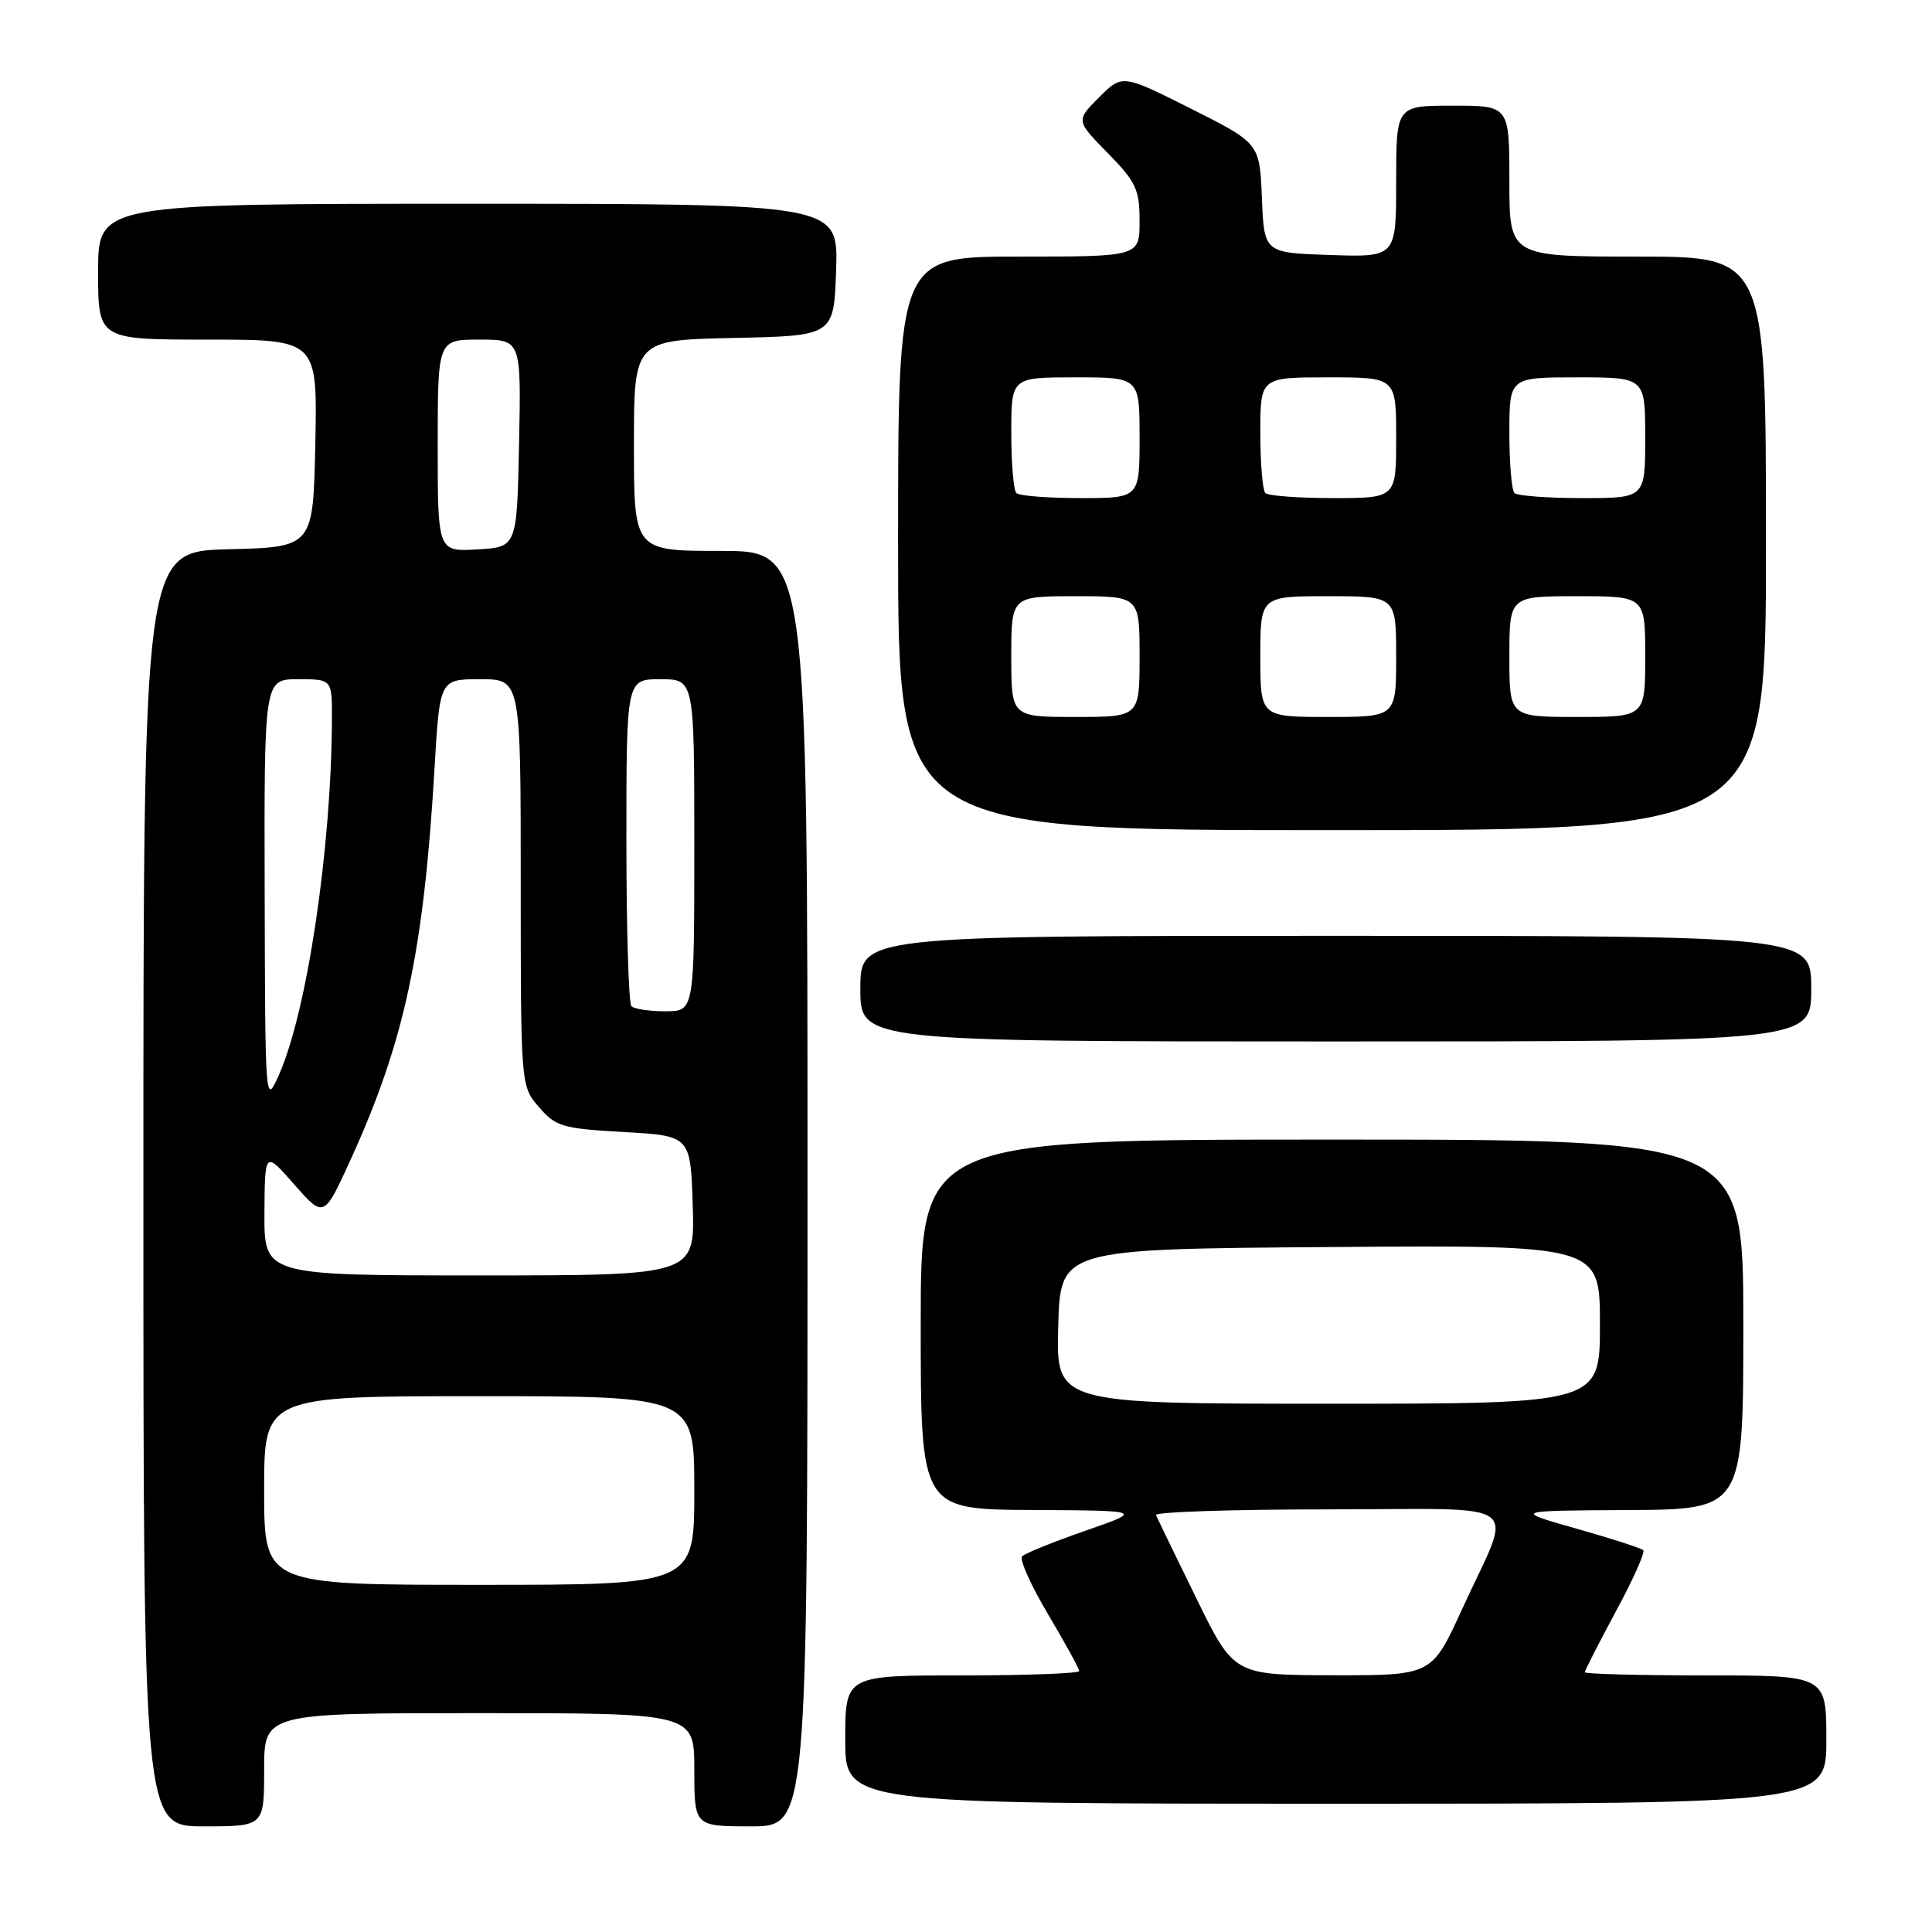 <?xml version="1.0" encoding="UTF-8" standalone="no"?>
<!DOCTYPE svg PUBLIC "-//W3C//DTD SVG 1.1//EN" "http://www.w3.org/Graphics/SVG/1.1/DTD/svg11.dtd" >
<svg xmlns="http://www.w3.org/2000/svg" xmlns:xlink="http://www.w3.org/1999/xlink" version="1.1" viewBox="0 0 256 256">
 <g >
 <path fill="currentColor"
d=" M 35.00 234.50 C 35.00 227.00 35.00 227.00 63.50 227.00 C 92.00 227.00 92.00 227.00 92.00 234.50 C 92.00 242.00 92.00 242.00 99.50 242.00 C 107.00 242.00 107.00 242.00 107.00 157.50 C 107.00 73.00 107.00 73.00 95.50 73.00 C 84.00 73.00 84.00 73.00 84.00 59.03 C 84.00 45.06 84.00 45.06 97.25 44.78 C 110.50 44.50 110.50 44.50 110.79 35.75 C 111.08 27.00 111.08 27.00 62.04 27.00 C 13.00 27.00 13.00 27.00 13.00 36.00 C 13.00 45.00 13.00 45.00 27.53 45.00 C 42.06 45.00 42.06 45.00 41.78 58.75 C 41.50 72.50 41.50 72.50 30.25 72.78 C 19.00 73.07 19.00 73.07 19.00 157.53 C 19.00 242.00 19.00 242.00 27.00 242.00 C 35.00 242.00 35.00 242.00 35.00 234.50 Z  M 242.00 230.50 C 242.00 222.00 242.00 222.00 226.00 222.00 C 217.20 222.00 210.00 221.81 210.00 221.58 C 210.00 221.34 211.85 217.72 214.11 213.52 C 216.38 209.33 218.01 205.68 217.74 205.41 C 217.47 205.14 213.48 203.85 208.88 202.55 C 200.50 200.17 200.50 200.17 215.75 200.09 C 231.00 200.00 231.00 200.00 231.00 175.50 C 231.00 151.00 231.00 151.00 176.50 151.00 C 122.00 151.00 122.00 151.00 122.00 175.50 C 122.00 200.00 122.00 200.00 136.75 200.08 C 151.50 200.16 151.50 200.16 143.82 202.83 C 139.60 204.30 135.82 205.82 135.44 206.22 C 135.05 206.61 136.59 210.06 138.87 213.89 C 141.14 217.72 143.00 221.11 143.00 221.42 C 143.00 221.74 136.03 222.00 127.50 222.00 C 112.00 222.00 112.00 222.00 112.00 230.50 C 112.00 239.00 112.00 239.00 177.00 239.00 C 242.00 239.00 242.00 239.00 242.00 230.50 Z  M 240.00 131.00 C 240.00 124.00 240.00 124.00 177.00 124.00 C 114.00 124.00 114.00 124.00 114.00 131.00 C 114.00 138.00 114.00 138.00 177.00 138.00 C 240.00 138.00 240.00 138.00 240.00 131.00 Z  M 234.00 72.00 C 234.00 34.00 234.00 34.00 217.00 34.00 C 200.00 34.00 200.00 34.00 200.00 24.00 C 200.00 14.00 200.00 14.00 192.50 14.00 C 185.00 14.00 185.00 14.00 185.00 24.04 C 185.00 34.08 185.00 34.08 176.25 33.79 C 167.50 33.50 167.50 33.50 167.21 26.24 C 166.91 18.98 166.91 18.98 157.81 14.40 C 148.71 9.83 148.71 9.83 145.63 12.90 C 142.56 15.98 142.56 15.98 146.78 20.28 C 150.53 24.10 151.00 25.10 151.00 29.29 C 151.00 34.00 151.00 34.00 135.00 34.00 C 119.00 34.00 119.00 34.00 119.00 72.00 C 119.00 110.00 119.00 110.00 176.50 110.00 C 234.00 110.00 234.00 110.00 234.00 72.00 Z  M 35.00 197.50 C 35.00 185.00 35.00 185.00 63.50 185.00 C 92.00 185.00 92.00 185.00 92.00 197.50 C 92.00 210.00 92.00 210.00 63.50 210.00 C 35.00 210.00 35.00 210.00 35.00 197.50 Z  M 35.04 160.75 C 35.09 152.50 35.09 152.50 39.00 156.96 C 42.92 161.42 42.92 161.42 46.49 153.59 C 53.61 137.96 56.15 126.09 57.58 101.75 C 58.27 90.00 58.27 90.00 63.64 90.00 C 69.00 90.00 69.00 90.00 69.00 116.94 C 69.00 143.89 69.00 143.89 71.41 146.69 C 73.63 149.28 74.51 149.54 82.66 150.00 C 91.50 150.50 91.50 150.50 91.79 159.75 C 92.08 169.00 92.08 169.00 63.54 169.00 C 35.00 169.00 35.00 169.00 35.04 160.75 Z  M 35.07 118.25 C 35.00 90.00 35.00 90.00 39.50 90.00 C 44.00 90.00 44.00 90.00 43.98 95.25 C 43.93 112.32 40.70 134.03 36.95 142.45 C 35.15 146.48 35.14 146.34 35.07 118.25 Z  M 83.67 133.33 C 83.30 132.97 83.00 123.07 83.00 111.33 C 83.00 90.00 83.00 90.00 87.50 90.00 C 92.00 90.00 92.00 90.00 92.00 112.00 C 92.00 134.00 92.00 134.00 88.17 134.00 C 86.06 134.00 84.03 133.70 83.67 133.33 Z  M 58.00 59.05 C 58.00 45.00 58.00 45.00 63.53 45.00 C 69.06 45.00 69.06 45.00 68.78 58.75 C 68.50 72.50 68.50 72.50 63.25 72.80 C 58.00 73.10 58.00 73.10 58.00 59.05 Z  M 158.50 211.74 C 155.75 206.12 153.35 201.18 153.17 200.76 C 152.98 200.34 163.25 200.00 175.98 200.00 C 202.76 200.00 200.54 198.34 193.72 213.25 C 189.72 222.00 189.72 222.00 176.61 221.98 C 163.50 221.95 163.50 221.95 158.50 211.74 Z  M 140.22 175.75 C 140.50 165.50 140.50 165.50 176.25 165.24 C 212.00 164.97 212.00 164.97 212.00 175.49 C 212.00 186.00 212.00 186.00 175.97 186.00 C 139.93 186.00 139.93 186.00 140.22 175.75 Z  M 134.00 87.00 C 134.00 79.00 134.00 79.00 142.50 79.00 C 151.00 79.00 151.00 79.00 151.00 87.00 C 151.00 95.00 151.00 95.00 142.50 95.00 C 134.00 95.00 134.00 95.00 134.00 87.00 Z  M 167.00 87.00 C 167.00 79.00 167.00 79.00 176.00 79.00 C 185.00 79.00 185.00 79.00 185.00 87.00 C 185.00 95.00 185.00 95.00 176.00 95.00 C 167.00 95.00 167.00 95.00 167.00 87.00 Z  M 200.00 87.00 C 200.00 79.00 200.00 79.00 209.00 79.00 C 218.00 79.00 218.00 79.00 218.00 87.00 C 218.00 95.00 218.00 95.00 209.00 95.00 C 200.00 95.00 200.00 95.00 200.00 87.00 Z  M 134.67 65.33 C 134.30 64.97 134.00 61.37 134.00 57.33 C 134.00 50.00 134.00 50.00 142.50 50.00 C 151.00 50.00 151.00 50.00 151.00 58.00 C 151.00 66.00 151.00 66.00 143.17 66.00 C 138.86 66.00 135.03 65.70 134.67 65.33 Z  M 167.67 65.33 C 167.30 64.97 167.00 61.37 167.00 57.33 C 167.00 50.00 167.00 50.00 176.00 50.00 C 185.00 50.00 185.00 50.00 185.00 58.00 C 185.00 66.00 185.00 66.00 176.67 66.00 C 172.08 66.00 168.03 65.70 167.67 65.33 Z  M 200.67 65.33 C 200.30 64.97 200.00 61.37 200.00 57.33 C 200.00 50.00 200.00 50.00 209.00 50.00 C 218.00 50.00 218.00 50.00 218.00 58.00 C 218.00 66.00 218.00 66.00 209.67 66.00 C 205.08 66.00 201.03 65.70 200.67 65.33 Z "/>
</g>
</svg>